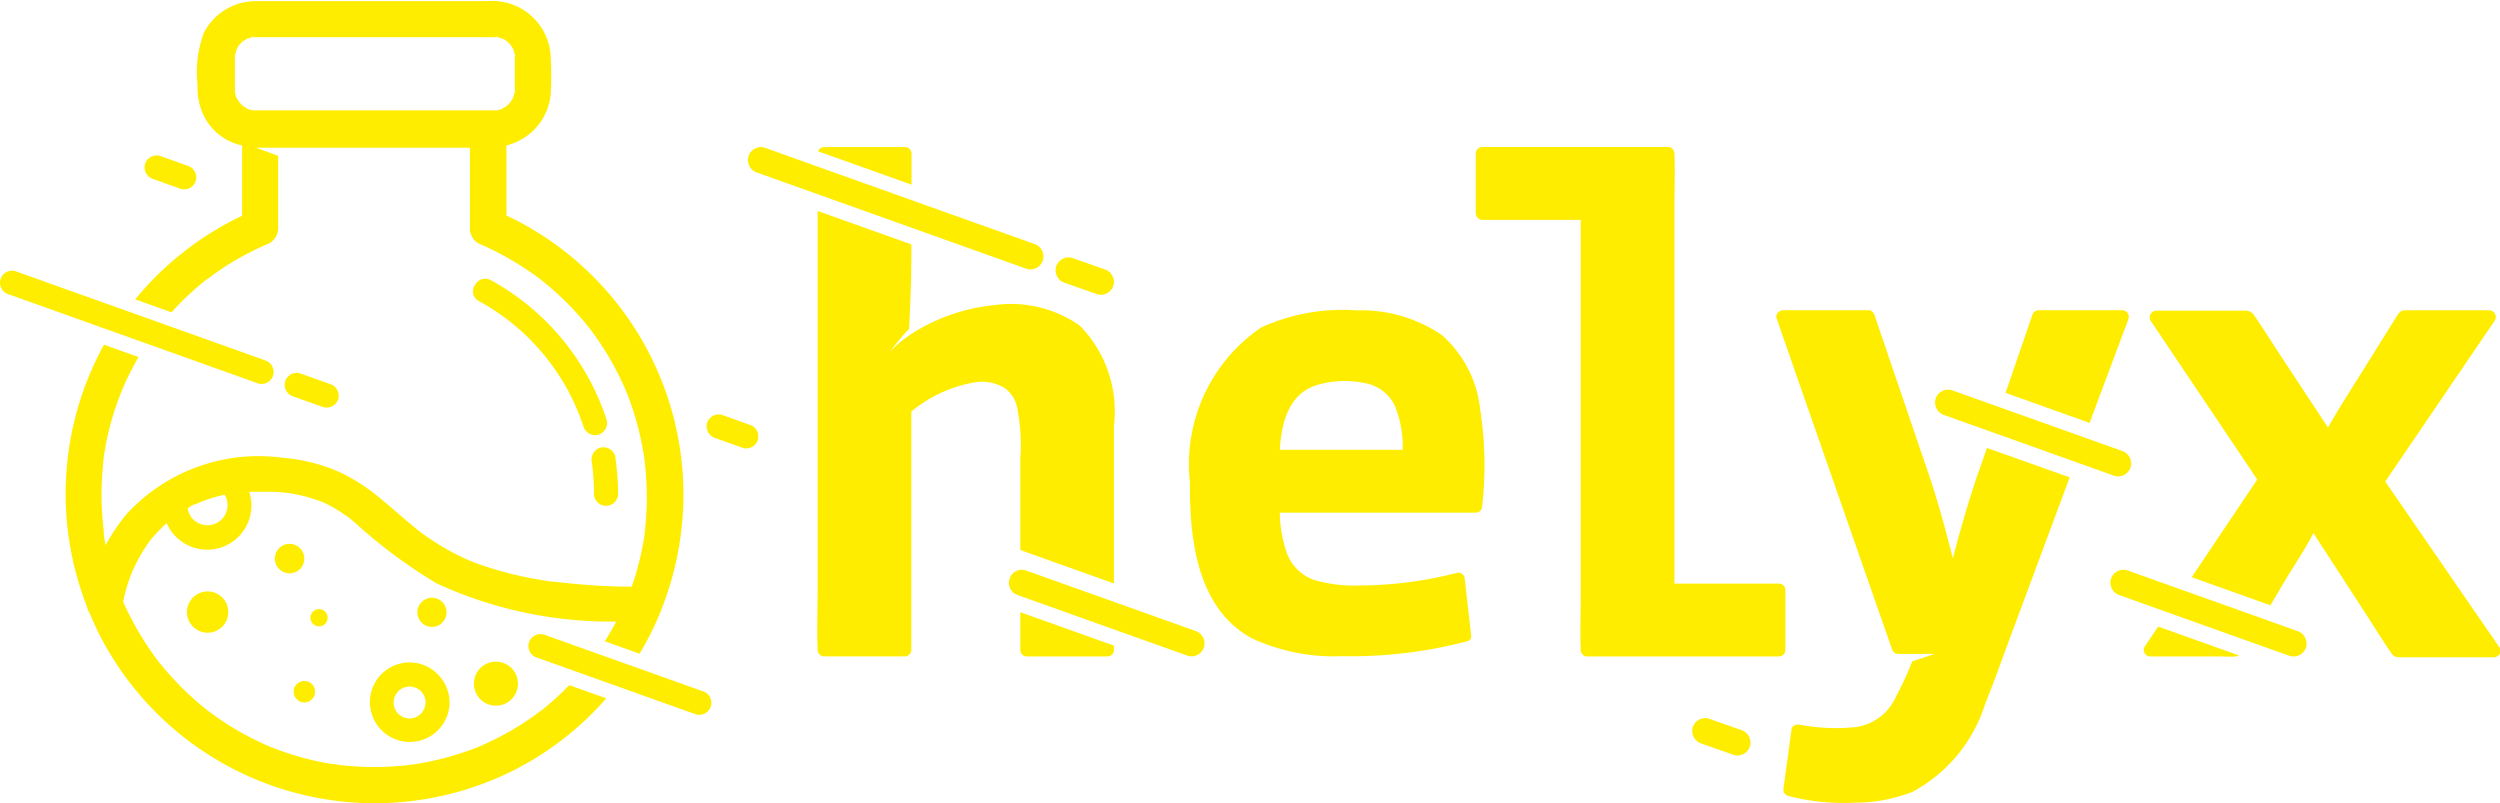 <svg xmlns="http://www.w3.org/2000/svg" width="43.928" height="14.111" viewBox="0 0 43.928 14.111">
  <g id="Groupe_5745" data-name="Groupe 5745" transform="translate(-211.328 -407.272)">
    <g id="Groupe_12" data-name="Groupe 12" transform="translate(224.468 409.855)">
      <path id="Tracé_52" data-name="Tracé 52" d="M490.548,479.35a2.51,2.51,0,0,0-1.5-.434,3.44,3.44,0,0,0-1.676.3,2.906,2.906,0,0,0-1.251,2.727c-.009.983.122,2.206,1.083,2.733a3.432,3.432,0,0,0,1.588.316,8.107,8.107,0,0,0,1.758-.159q.218-.045.432-.1l.016-.006a.086.086,0,0,0,.064-.1l-.113-.994a.111.111,0,0,0-.138-.105,6.978,6.978,0,0,1-1.737.222,2.433,2.433,0,0,1-.777-.1.784.784,0,0,1-.472-.468,2.192,2.192,0,0,1-.125-.712h3.446a.112.112,0,0,0,.109-.109,6.366,6.366,0,0,0-.036-1.714A2.022,2.022,0,0,0,490.548,479.35Zm-2.666,2.015H487.7c.027-.465.15-.979.647-1.136a1.7,1.7,0,0,1,.836-.037.724.724,0,0,1,.539.4,1.907,1.907,0,0,1,.137.773Z" transform="translate(-478.352 -476.045)" fill="#ffed00"/>
      <path id="Tracé_53" data-name="Tracé 53" d="M557.575,450.06v-1.052a.115.115,0,0,0-.114-.114h-1.836v-6.612c0-.31.013-.623,0-.933,0,0,0-.009,0-.013a.116.116,0,0,0-.114-.114h-3.263a.116.116,0,0,0-.114.114v1.052a.116.116,0,0,0,.114.114h1.73v6.612c0,.31-.013.623,0,.933,0,0,0,.009,0,.013a.116.116,0,0,0,.114.114h3.369A.116.116,0,0,0,557.575,450.06Z" transform="translate(-539.343 -441.222)" fill="#ffed00"/>
      <path id="Tracé_54" data-name="Tracé 54" d="M455.274,467.134l.569.2a.231.231,0,0,0,.281-.16.233.233,0,0,0-.16-.281l-.569-.2a.231.231,0,0,0-.282.16A.233.233,0,0,0,455.274,467.134Z" transform="translate(-449.698 -464.745)" fill="#ffed00"/>
      <path id="Tracé_55" data-name="Tracé 55" d="M602.96,573.24l-.569-.2a.231.231,0,0,0-.281.16.233.233,0,0,0,.16.281l.569.2a.231.231,0,0,0,.281-.16A.233.233,0,0,0,602.96,573.24Z" transform="translate(-585.509 -562.997)" fill="#ffed00"/>
      <path id="Tracé_56" data-name="Tracé 56" d="M661.472,498.29l-2.62-.935-.37-.132a.231.231,0,0,0-.281.16.234.234,0,0,0,.16.282l2.62.935.37.132a.231.231,0,0,0,.281-.16A.233.233,0,0,0,661.472,498.29Z" transform="translate(-637.332 -492.952)" fill="#ffed00"/>
      <path id="Tracé_57" data-name="Tracé 57" d="M676.008,480.893l.232-.623.3-.8c.048-.13.1-.259.146-.392,0-.006,0-.012.007-.018a.119.119,0,0,0-.111-.148h-1.466A.121.121,0,0,0,675,479l-.45,1.311-.019.054.03.011Z" transform="translate(-652.431 -476.045)" fill="#ffed00"/>
      <path id="Tracé_58" data-name="Tracé 58" d="M625.229,481.333q-.065.188-.131.375c-.181.515-.331,1.038-.468,1.566-.125-.492-.255-.981-.418-1.462l-.16-.468-.624-1.833-.174-.511a.122.122,0,0,0-.11-.088h-1.5a.119.119,0,0,0-.077.034.1.1,0,0,0-.033.114l.688,1.973,1.089,3.121.25.715a.117.117,0,0,0,.109.083h.641l-.394.13a5.794,5.794,0,0,1-.287.621.911.911,0,0,1-.7.534,3.418,3.418,0,0,1-.994-.042c-.054-.01-.131.015-.14.079l-.141,1.033a.117.117,0,0,0,.079.14,3.886,3.886,0,0,0,1.171.119,2.765,2.765,0,0,0,1.015-.19,2.654,2.654,0,0,0,1.278-1.546c.163-.4.3-.8.451-1.2l.787-2.116.247-.664Z" transform="translate(-603.456 -476.045)" fill="#ffed00"/>
      <path id="Tracé_59" data-name="Tracé 59" d="M701.981,539.9l-2.62-.935-.37-.132a.231.231,0,0,0-.282.16.233.233,0,0,0,.16.282l.484.173h0l1.421.507h0l.715.255.371.132a.231.231,0,0,0,.281-.16A.234.234,0,0,0,701.981,539.9Z" transform="translate(-674.759 -531.397)" fill="#ffed00"/>
      <path id="Tracé_60" data-name="Tracé 60" d="M706.644,551.977l-.237.353a.115.115,0,0,0,.1.172h1.219c.091,0,.185.008.276,0a.138.138,0,0,0,.062-.019l-.525-.187Z" transform="translate(-681.863 -543.55)" fill="#ffed00"/>
      <path id="Tracé_61" data-name="Tracé 61" d="M713.921,484.821l-.689-1-1.094-1.59-.215-.312.622-.914,1.061-1.56.244-.358a.119.119,0,0,0-.1-.177h-1.479c-.081,0-.116.055-.154.116l-.186.3-.528.844c-.166.265-.333.529-.487.8l-.236-.359-.659-1c-.136-.208-.267-.42-.41-.624-.056-.08-.135-.07-.22-.07H707.9a.118.118,0,0,0-.1.177l.647.963,1.026,1.527.2.3-.641.956-.51.76.223.08,1.159.414.257-.432c.166-.279.352-.549.5-.836l.939,1.448c.144.222.282.448.432.665.056.081.133.068.219.068h1.566A.115.115,0,0,0,713.921,484.821Z" transform="translate(-683.151 -476.041)" fill="#ffed00"/>
      <path id="Tracé_62" data-name="Tracé 62" d="M388.934,443.365a.231.231,0,0,0,.282-.16.233.233,0,0,0-.16-.282l-1.609-.574-2.542-.908-.585-.209a.231.231,0,0,0-.282.16.234.234,0,0,0,.16.282l1.609.574,2.542.908Z" transform="translate(-384.029 -441.222)" fill="#ffed00"/>
      <path id="Tracé_63" data-name="Tracé 63" d="M401.913,441.884v-.547a.116.116,0,0,0-.114-.114H400.38a.106.106,0,0,0-.08.033.1.1,0,0,0-.028.043l1,.356Z" transform="translate(-399.036 -441.222)" fill="#ffed00"/>
      <path id="Tracé_64" data-name="Tracé 64" d="M447.476,539.857l-2.62-.935-.37-.132a.229.229,0,0,0-.122.441l2.62.935.371.132a.231.231,0,0,0,.281-.16A.233.233,0,0,0,447.476,539.857Z" transform="translate(-439.618 -531.356)" fill="#ffed00"/>
      <path id="Tracé_65" data-name="Tracé 65" d="M403.611,459.442a3.314,3.314,0,0,1,.061.914v1.613l.1.037.546.195,1,.357v-2.78a2.148,2.148,0,0,0-.6-1.751,2.1,2.1,0,0,0-1.484-.363,3.316,3.316,0,0,0-1.422.474,2.191,2.191,0,0,0-.43.347,4.291,4.291,0,0,1,.335-.4c.024-.441.041-.882.041-1.325V456.6l-1.647-.588v6.64c0,.351-.015.706,0,1.058,0,0,0,.01,0,.015a.116.116,0,0,0,.114.114h1.418a.116.116,0,0,0,.114-.114v-4.188a2.37,2.37,0,0,1,1.1-.511.789.789,0,0,1,.525.087A.552.552,0,0,1,403.611,459.442Z" transform="translate(-398.884 -454.888)" fill="#ffed00"/>
      <path id="Tracé_66" data-name="Tracé 66" d="M446.956,548.652v.664a.116.116,0,0,0,.114.114h1.418a.116.116,0,0,0,.114-.114v-.076l-.919-.328Z" transform="translate(-442.168 -540.478)" fill="#ffed00"/>
    </g>
    <g id="Groupe_13" data-name="Groupe 13" transform="translate(211.328 407.272)">
      <path id="Tracé_67" data-name="Tracé 67" d="M347.968,510.9a3.949,3.949,0,0,1,.037.549.212.212,0,0,0,.424,0,4.73,4.73,0,0,0-.052-.661.213.213,0,0,0-.261-.148A.217.217,0,0,0,347.968,510.9Z" transform="translate(-337.568 -502.773)" fill="#ffed00"/>
      <path id="Tracé_68" data-name="Tracé 68" d="M320.866,471.652c-.239-.131-.453.235-.214.366a3.9,3.9,0,0,1,1.836,2.2.216.216,0,0,0,.261.148.214.214,0,0,0,.148-.26A4.333,4.333,0,0,0,320.866,471.652Z" transform="translate(-312.237 -466.727)" fill="#ffed00"/>
      <path id="Tracé_69" data-name="Tracé 69" d="M292.728,527.208l0,0h0Z" transform="translate(-286.535 -518.083)" fill="#ffed00"/>
      <path id="Tracé_70" data-name="Tracé 70" d="M275.329,533.129a.259.259,0,1,0-.259.259A.259.259,0,0,0,275.329,533.129Z" transform="translate(-269.982 -523.314)" fill="#ffed00"/>
      <circle id="Ellipse_4" data-name="Ellipse 4" cx="0.152" cy="0.152" r="0.152" transform="translate(5.454 10.702)" fill="#ffed00"/>
      <path id="Tracé_71" data-name="Tracé 71" d="M320.769,560.4a.387.387,0,1,0,.387-.387A.387.387,0,0,0,320.769,560.4Z" transform="translate(-312.442 -548.387)" fill="#ffed00"/>
      <circle id="Ellipse_5" data-name="Ellipse 5" cx="0.189" cy="0.189" r="0.189" transform="translate(5.159 11.965)" fill="#ffed00"/>
      <path id="Tracé_72" data-name="Tracé 72" d="M254.864,543.9a.363.363,0,1,0,.363.363A.363.363,0,0,0,254.864,543.9Z" transform="translate(-251.216 -533.508)" fill="#ffed00"/>
      <circle id="Ellipse_6" data-name="Ellipse 6" cx="0.257" cy="0.257" r="0.257" transform="translate(7.333 10.502)" fill="#ffed00"/>
      <path id="Tracé_73" data-name="Tracé 73" d="M296.9,560.508a.7.7,0,1,0,1.237.486.248.248,0,0,0,0-.032.231.231,0,0,0,0-.032.714.714,0,0,0-.47-.632A.7.7,0,0,0,296.9,560.508Zm.815.455a.28.28,0,1,1-.28-.28A.282.282,0,0,1,297.717,560.962Z" transform="translate(-290.238 -548.619)" fill="#ffed00"/>
      <path id="Tracé_74" data-name="Tracé 74" d="M215.326,471.561l.542.194a.214.214,0,0,0,.261-.148.216.216,0,0,0-.148-.261l-1.489-.532-2.353-.84-.542-.194a.212.212,0,0,0-.113.409l1.489.532Z" transform="translate(-211.328 -465.016)" fill="#ffed00"/>
      <path id="Tracé_75" data-name="Tracé 75" d="M277.8,493.945a.214.214,0,0,0,.261-.148.216.216,0,0,0-.148-.26l-.527-.188a.214.214,0,0,0-.261.148.216.216,0,0,0,.148.261Z" transform="translate(-272.116 -486.79)" fill="#ffed00"/>
      <path id="Tracé_76" data-name="Tracé 76" d="M375.265,503.137l-.486-.174a.214.214,0,0,0-.261.148.216.216,0,0,0,.148.261l.486.174a.214.214,0,0,0,.261-.148A.216.216,0,0,0,375.265,503.137Z" transform="translate(-362.095 -495.674)" fill="#ffed00"/>
      <path id="Tracé_77" data-name="Tracé 77" d="M244.862,443.551l.486.173a.214.214,0,0,0,.261-.148.216.216,0,0,0-.148-.261l-.486-.173a.214.214,0,0,0-.261.148A.216.216,0,0,0,244.862,443.551Z" transform="translate(-242.167 -440.404)" fill="#ffed00"/>
      <path id="Tracé_78" data-name="Tracé 78" d="M336.6,554.728l-2.425-.866-.343-.122a.212.212,0,1,0-.113.408l2.425.866.343.122a.212.212,0,1,0,.113-.408Z" transform="translate(-324.267 -542.587)" fill="#ffed00"/>
      <path id="Tracé_79" data-name="Tracé 79" d="M235.069,419.579l-.115.1-.063.051-.027.021h0c-.083.063-.167.123-.253.181a5.1,5.1,0,0,1-.562.327l-.137.066-.075.034-.029.013a3.141,3.141,0,0,1-.3.113,5.087,5.087,0,0,1-.642.174l-.154.029-.083.013-.057.008-.051.006-.073.008q-.091.009-.183.015a5.19,5.19,0,0,1-.68,0l-.171-.014-.073-.008-.036,0c-.013-.017-.129-.019-.155-.024q-.089-.015-.177-.033a5.091,5.091,0,0,1-.63-.173l-.155-.056-.066-.026-.033-.013-.034-.014-.041-.018-.064-.029q-.08-.037-.158-.076a5.111,5.111,0,0,1-.551-.323c-.084-.056-.165-.115-.246-.176l-.026-.02-.063-.051q-.067-.055-.132-.112a5.139,5.139,0,0,1-.449-.448q-.05-.056-.1-.114l-.051-.062-.022-.027-.01-.012-.033-.043-.048-.065q-.048-.066-.093-.133a5.091,5.091,0,0,1-.33-.56,2.932,2.932,0,0,1-.127-.265c.018-.09.041-.178.067-.266q.028-.092.062-.182c.01-.028.022-.056.033-.083l.024-.053a2.817,2.817,0,0,1,.249-.435l.038-.053.005-.007c.029-.035.057-.07.087-.1a2.438,2.438,0,0,1,.2-.2.741.741,0,0,0,.213.285.776.776,0,0,0,1.275-.57.742.742,0,0,0-.038-.265l.065,0c.122,0,.244,0,.366,0,.088,0,.174.013.262.022h0l.061.01.124.024q.113.024.223.059l.1.034.043.016.028.011.011,0,.045.021.092.047c.058.031.115.064.17.1s.108.071.16.109l.057.043c-.021-.016-.039-.031-.005,0l.008.006.016.012-.014-.01.032.025a8.849,8.849,0,0,0,1.455,1.083,7.307,7.307,0,0,0,3.089.668l.06,0q-.093.177-.2.346l.082.029.53.189a5.283,5.283,0,0,0,.362-.724.291.291,0,0,0,.028-.071,5.541,5.541,0,0,0,.366-1.612,5.426,5.426,0,0,0-2.632-5.046,5.126,5.126,0,0,0-.464-.246v-1.232a1.028,1.028,0,0,0,.779-.912,5.872,5.872,0,0,0,0-.612,1.028,1.028,0,0,0-.942-1.011c-.088-.008-.177,0-.265,0h-3.015c-.319,0-.637,0-.956,0a1.025,1.025,0,0,0-.919.557,2.005,2.005,0,0,0-.11.906,1.191,1.191,0,0,0,.068.452.974.974,0,0,0,.715.621v1.235a5.442,5.442,0,0,0-1.878,1.469l.638.228.091-.1a5.146,5.146,0,0,1,.5-.458l.039-.031.006,0,.048-.036q.07-.052.141-.1.143-.1.292-.187a5.19,5.19,0,0,1,.6-.3.313.313,0,0,0,.157-.294v-1.244l-.39-.142h3.759v1.406l0,0a.3.3,0,0,0,.154.277,5.176,5.176,0,0,1,.621.317q.144.086.281.181.071.049.141.1l.03.023.023.018.039.031a5.139,5.139,0,0,1,.5.459q.119.125.23.258c.032.038.063.078.094.117l.024.032.058.08a5.119,5.119,0,0,1,.359.579q.082.154.153.314l.026.059.016.038q.035.087.067.176a5.087,5.087,0,0,1,.191.671c.023.109.042.219.058.329l.007.057c0,.026.006.052.008.078q.01.1.016.2a5.185,5.185,0,0,1,0,.7q-.006.079-.014.158,0,.042-.01.085a.236.236,0,0,0,0,.035h0q-.024.161-.057.32a5.073,5.073,0,0,1-.172.615c-.3,0-.594-.016-.891-.04q-.232-.019-.464-.048h-.01l-.034,0-.1-.015-.208-.035a6.267,6.267,0,0,1-.728-.176q-.151-.047-.3-.1l-.119-.047-.019-.008-.069-.031a4.152,4.152,0,0,1-.468-.254q-.1-.063-.2-.131l-.089-.065-.04-.03c-.213-.171-.416-.354-.627-.528a3.464,3.464,0,0,0-.713-.481,3.074,3.074,0,0,0-1.053-.276,3.149,3.149,0,0,0-2.731.975,3.29,3.29,0,0,0-.381.56q-.019-.1-.034-.207V416.6l0-.018q-.005-.042-.01-.085-.009-.085-.015-.17a5.171,5.171,0,0,1,0-.714q.006-.085.014-.169,0-.045.01-.091c0-.012,0-.025,0-.037.018-.117.037-.233.062-.349a5.081,5.081,0,0,1,.2-.682q.028-.077.059-.153l.016-.038.031-.071q.072-.159.154-.313.044-.083.092-.164l-.608-.217a5.435,5.435,0,0,0-.3,4.6.27.27,0,0,0,.043.106q.083.2.183.4a5.433,5.433,0,0,0,7.279,2.369A5.4,5.4,0,0,0,236,419.543l-.65-.232C235.261,419.4,235.167,419.493,235.069,419.579Zm-.759-10.5.017-.023A.058.058,0,0,1,234.31,409.075Zm.055-.084.011-.028A.066.066,0,0,1,234.365,408.991Zm.03-.092,0-.036A.1.1,0,0,1,234.4,408.9Zm0-.647,0-.033A.075.075,0,0,1,234.4,408.252Zm-.024-.1-.007-.016A.047.047,0,0,1,234.376,408.15Zm-.289-.239-.032,0A.072.072,0,0,1,234.087,407.911Zm-4.283,0-.034,0A.092.092,0,0,1,229.8,407.908Zm-.187.073-.023.017A.059.059,0,0,1,229.617,407.981Zm-.154.881a.148.148,0,0,0,0,.017A.039.039,0,0,1,229.463,408.862Zm4.6.345.034,0A.089.089,0,0,1,234.059,409.207Zm.113-.03h0c-.022.007-.044.015-.067.02l-.023.005-.023,0h-4.262a.7.7,0,0,1-.1-.026l-.024-.017c-.02-.011-.039-.024-.058-.036h0l-.006-.006c-.015-.016-.032-.033-.048-.048l-.006-.005v0c-.012-.02-.025-.038-.036-.058l-.015-.022a.5.5,0,0,1-.015-.051c0-.008-.009-.025-.013-.041s0-.009,0-.015c0-.022,0-.044,0-.066,0-.118,0-.236,0-.355,0-.047,0-.094,0-.141,0-.008,0-.016,0-.025s0-.036,0-.049,0-.022.007-.033.013-.045.02-.067v0l0-.006c.015-.024.028-.057.047-.081l.023-.021.026-.029.033-.023c.017-.011.06-.046.08-.045l-.034.014.033-.012.056-.016.023-.005.023,0h4.261l.021,0,.034.011.044.014q.049.019-.012-.006c.025,0,.08.045.1.057h0l.006.006.048.048.006.006h0c.012.02.025.038.036.058l.012.02,0,.009c.005.015.01.029.014.044s.007.021.011.034,0,.03,0,.046,0,.026,0,.039c0,.051,0,.1,0,.152,0,.116,0,.232,0,.347,0,.008,0,.017,0,.025s0,.023,0,.036-.006.031-.01.046-.008.03-.013.045l-.007.022-.007.018-.02.031-.025.038-.01.014-.029.026-.021.023c-.025.019-.056.031-.081.046Zm-5.4,6.952.068-.032.013-.006.018-.007q.083-.033.169-.06c.084-.027.169-.049.255-.068a.337.337,0,0,1,.051.183.355.355,0,0,1-.209.323.365.365,0,0,1-.361-.043c-.015-.012-.028-.026-.041-.039l-.022-.024,0,0a.487.487,0,0,1-.03-.049.358.358,0,0,0-.018-.039.42.42,0,0,1-.018-.07C228.688,416.171,228.731,416.149,228.775,416.128Zm2.519,4.58c-.05-.006,0-.006.012,0Z" transform="translate(-225.347 -407.272)" fill="#ffed00"/>
    </g>
  </g>
</svg>
